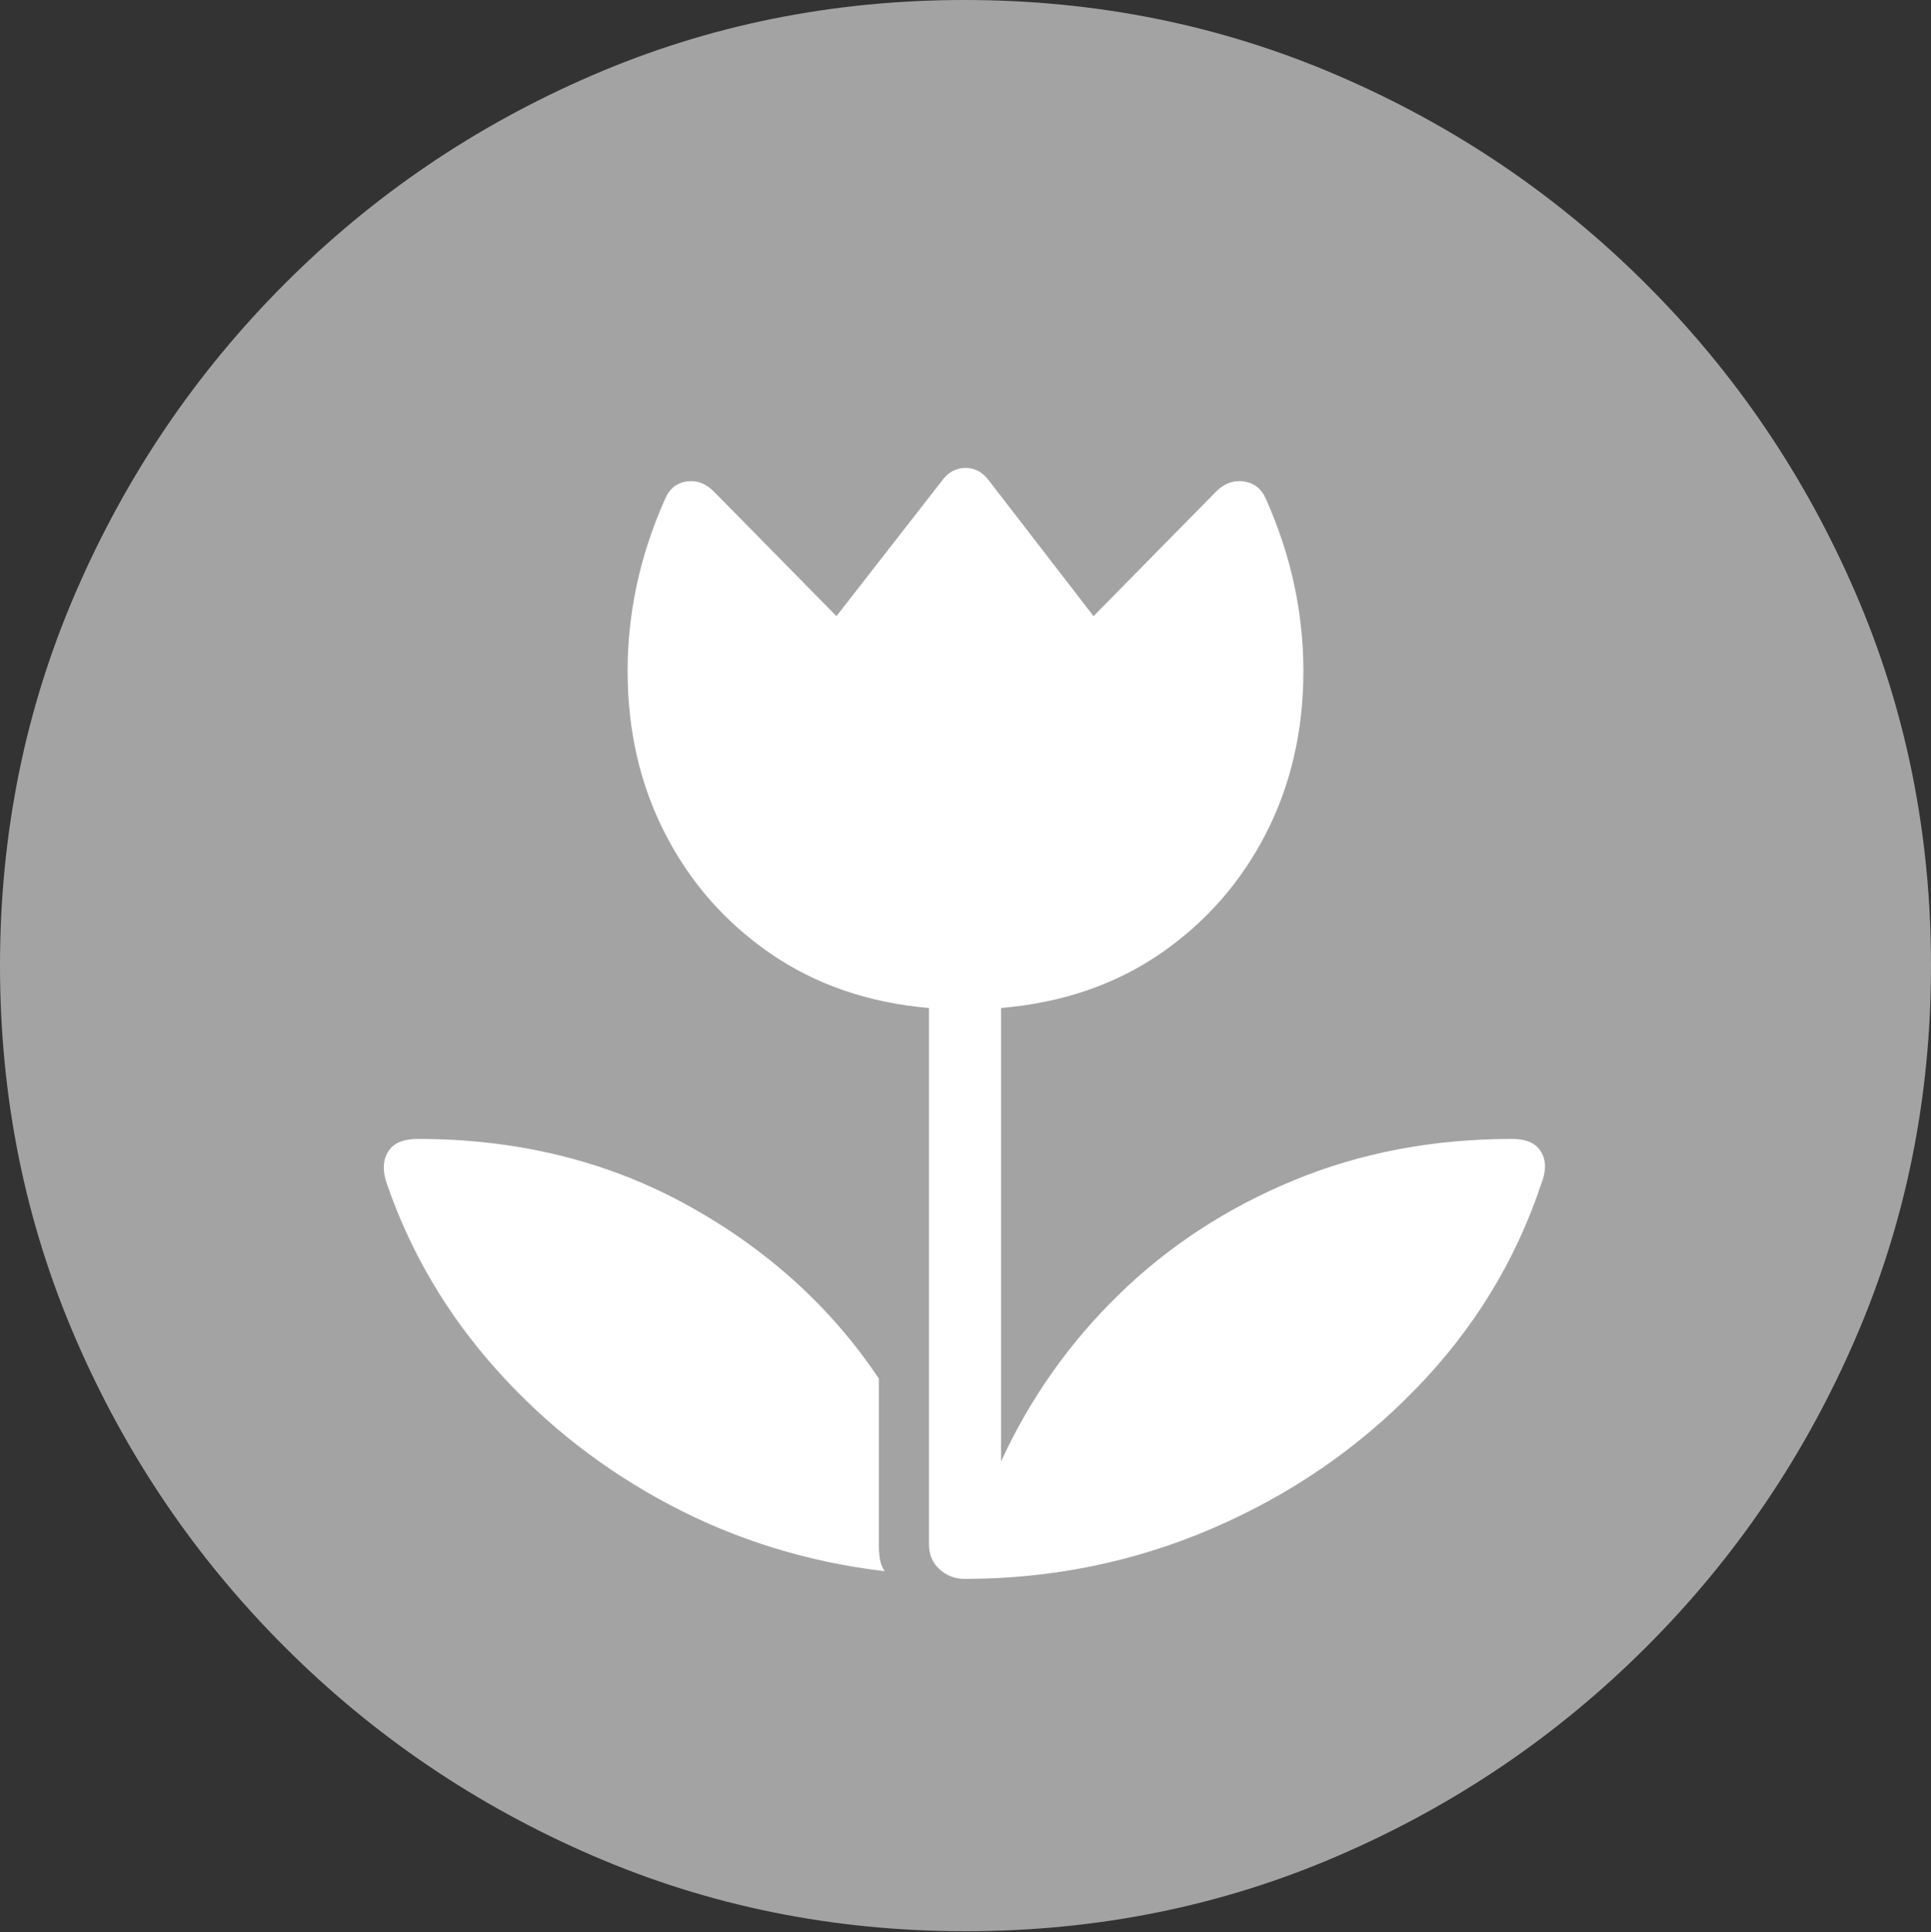 <svg width="19.59" height="19.6">
       <rect width="100%" height="100%" fill="#333333" stroke="none"/>
       <g>
              <rect height="19.6" opacity="0" width="19.59" x="0" y="0" />
              <path d="M9.795 19.59Q11.807 19.59 13.579 18.823Q15.352 18.057 16.704 16.704Q18.057 15.352 18.823 13.579Q19.59 11.807 19.59 9.795Q19.59 7.783 18.823 6.011Q18.057 4.238 16.704 2.886Q15.352 1.533 13.574 0.767Q11.797 0 9.785 0Q7.773 0 6.001 0.767Q4.229 1.533 2.881 2.886Q1.533 4.238 0.767 6.011Q0 7.783 0 9.795Q0 11.807 0.767 13.579Q1.533 15.352 2.886 16.704Q4.238 18.057 6.011 18.823Q7.783 19.59 9.795 19.59Z"
                     fill="rgba(255,255,255,0.55)" />
              <path d="M3.926 12.012Q3.857 11.816 3.936 11.685Q4.014 11.553 4.238 11.553Q5.752 11.553 6.968 12.222Q8.184 12.891 8.916 13.984L8.916 15.664Q8.916 15.742 8.926 15.81Q8.936 15.879 8.975 15.938Q7.812 15.801 6.802 15.269Q5.791 14.736 5.039 13.896Q4.287 13.057 3.926 12.012ZM6.367 6.807Q6.367 6.367 6.46 5.933Q6.553 5.498 6.748 5.059Q6.816 4.902 6.973 4.883Q7.129 4.863 7.256 5L8.486 6.25L9.551 4.883Q9.648 4.746 9.795 4.746Q9.941 4.746 10.039 4.883L11.094 6.25L12.324 5Q12.451 4.863 12.612 4.883Q12.773 4.902 12.842 5.059Q13.037 5.498 13.13 5.933Q13.223 6.367 13.223 6.807Q13.223 7.715 12.842 8.457Q12.461 9.199 11.773 9.673Q11.084 10.146 10.156 10.225L10.156 14.824Q10.596 13.867 11.352 13.13Q12.109 12.393 13.125 11.973Q14.141 11.553 15.342 11.553Q15.557 11.553 15.635 11.685Q15.713 11.816 15.635 12.012Q15.244 13.184 14.36 14.092Q13.477 15 12.29 15.508Q11.104 16.016 9.785 16.016Q9.639 16.016 9.531 15.918Q9.424 15.82 9.424 15.664L9.424 10.225Q8.506 10.146 7.817 9.673Q7.129 9.199 6.748 8.457Q6.367 7.715 6.367 6.807Z"
                     fill="#ffffff" />
       </g>
</svg>
